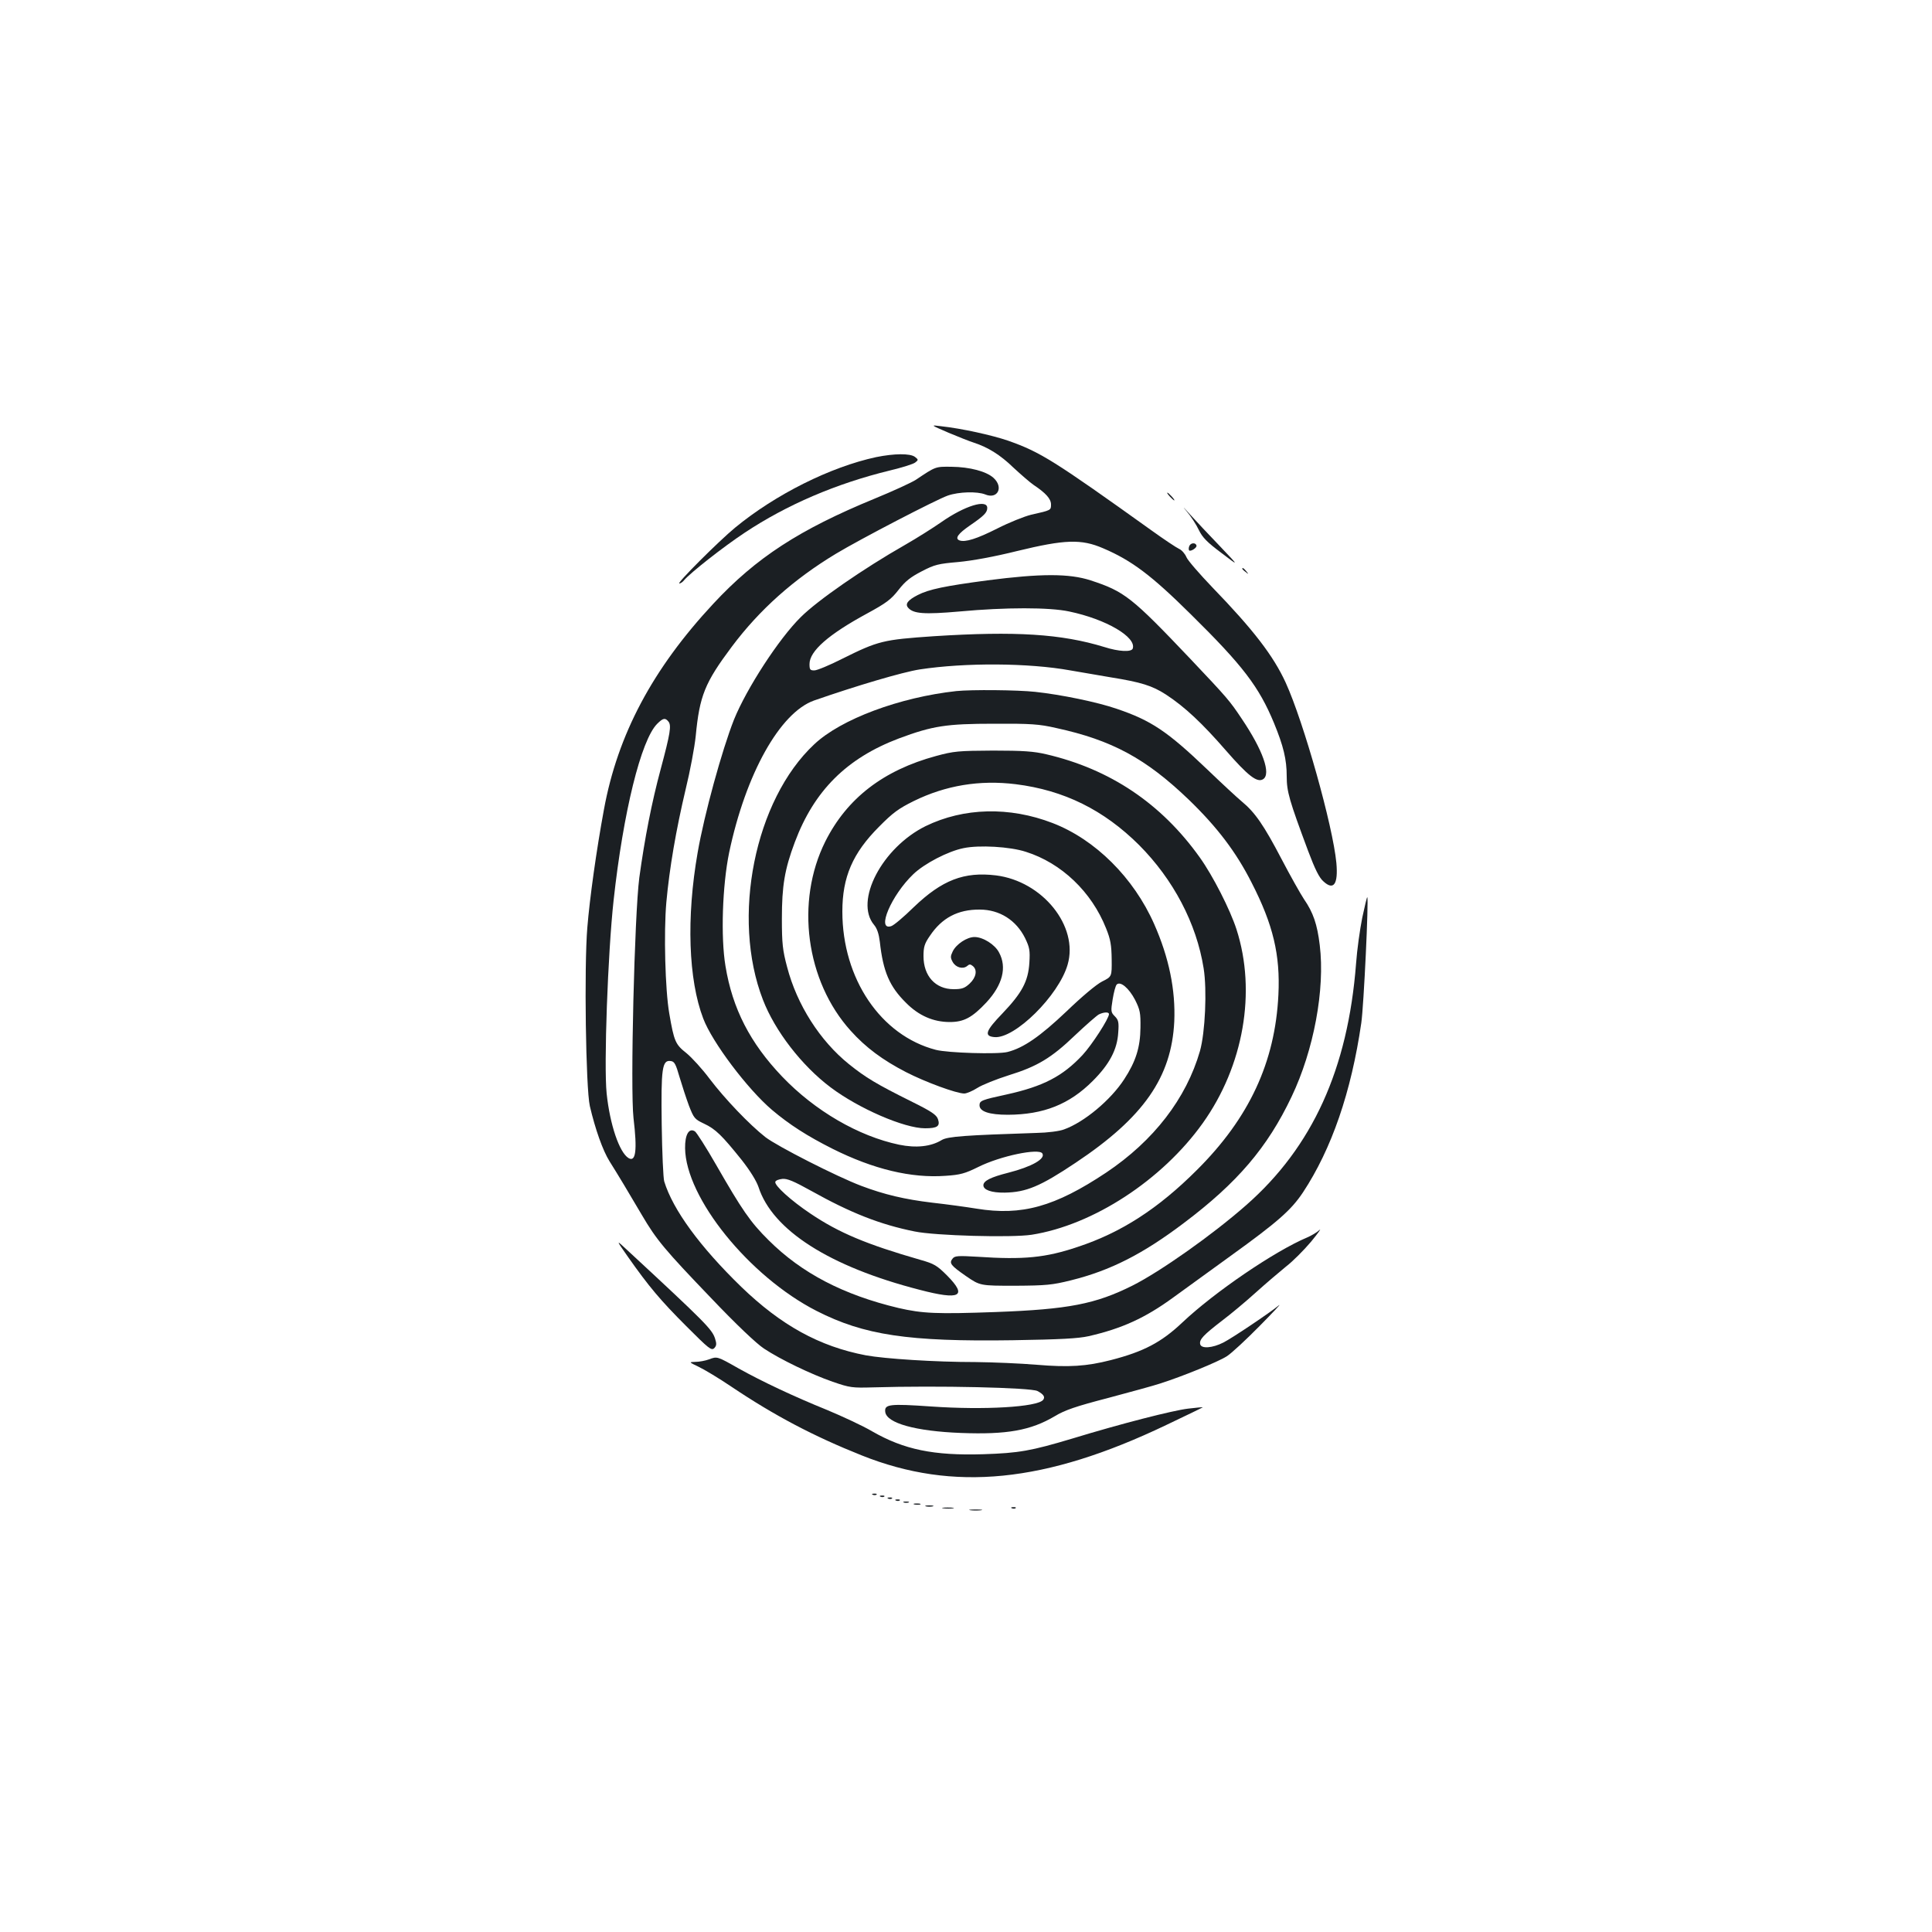 <?xml version="1.0" standalone="no"?>
<!DOCTYPE svg PUBLIC "-//W3C//DTD SVG 20010904//EN"
 "http://www.w3.org/TR/2001/REC-SVG-20010904/DTD/svg10.dtd">
<svg version="1.0" xmlns="http://www.w3.org/2000/svg"
 width="1000pt" height="1000pt" viewBox="0 0 1000 1000"
 preserveAspectRatio="xMidYMid meet">
<g transform="translate(0,1000) scale(0.1,-0.1)"
fill="#1b1f23" stroke="none">
<path d="M4910 7760 c52 -22 111 -45 130 -51 74 -24 138 -64 205 -129 39 -36
86 -77 105 -90 63 -42 90 -72 90 -101 0 -30 1 -30 -102 -53 -37 -9 -116 -41
-175 -71 -107 -54 -167 -73 -197 -62 -25 10 -7 35 54 77 73 50 90 67 90 91 0
47 -117 11 -237 -73 -43 -30 -127 -83 -188 -118 -216 -123 -454 -288 -540
-374 -113 -111 -281 -370 -346 -531 -62 -157 -154 -491 -188 -688 -59 -336
-48 -658 29 -859 46 -122 229 -365 356 -473 90 -76 182 -135 313 -201 212
-106 408 -153 585 -140 77 5 101 12 170 46 114 57 313 98 331 70 18 -28 -55
-69 -176 -100 -91 -23 -129 -42 -129 -65 0 -24 42 -39 110 -38 112 2 184 32
368 155 351 234 496 442 510 731 7 162 -27 330 -104 504 -106 240 -305 438
-526 523 -223 86 -460 80 -657 -16 -225 -111 -370 -388 -267 -511 16 -19 25
-47 30 -88 17 -154 50 -231 135 -315 66 -67 142 -100 227 -100 73 0 116 23
190 102 83 90 107 181 65 258 -21 41 -83 80 -127 80 -39 0 -95 -37 -113 -75
-12 -25 -12 -32 0 -54 16 -29 53 -39 75 -21 11 10 17 10 29 0 25 -20 18 -59
-16 -91 -26 -24 -40 -29 -83 -29 -94 0 -156 68 -156 171 0 47 5 65 33 105 62
93 145 137 258 136 103 0 189 -55 235 -148 23 -48 26 -63 22 -127 -6 -97 -39
-157 -139 -262 -88 -91 -97 -118 -42 -123 105 -10 333 215 379 375 58 199
-130 432 -371 462 -165 20 -279 -24 -425 -164 -52 -51 -105 -96 -118 -99 -77
-24 2 161 115 269 57 55 180 119 260 135 80 17 241 8 323 -19 184 -58 340
-207 415 -396 23 -57 28 -86 29 -160 1 -90 1 -90 -49 -115 -30 -15 -105 -78
-186 -156 -135 -128 -221 -188 -304 -209 -51 -13 -309 -5 -371 11 -285 74
-484 368 -484 716 0 178 53 302 190 439 71 72 101 94 180 133 165 81 341 110
527 87 250 -31 456 -133 639 -315 177 -178 297 -405 334 -638 18 -112 8 -332
-19 -428 -71 -246 -239 -464 -485 -629 -266 -177 -437 -225 -671 -187 -55 9
-158 23 -230 31 -142 17 -248 42 -367 87 -127 48 -435 205 -496 252 -83 65
-210 198 -289 302 -38 51 -92 110 -120 133 -57 45 -64 60 -89 206 -21 121 -29
418 -15 575 16 176 50 374 100 585 23 94 46 217 52 275 20 209 47 276 187 463
143 191 320 349 539 481 126 76 521 281 579 301 58 20 152 22 193 6 64 -27 97
36 44 85 -37 34 -123 57 -218 58 -84 1 -81 2 -184 -67 -23 -15 -119 -59 -214
-98 -389 -160 -613 -305 -835 -544 -314 -337 -495 -677 -566 -1065 -39 -210
-74 -462 -86 -611 -17 -202 -8 -832 13 -924 28 -120 67 -230 102 -286 41 -65
100 -163 168 -279 75 -128 120 -181 355 -426 133 -140 238 -239 276 -264 86
-57 244 -133 356 -172 90 -31 101 -32 210 -29 333 10 816 -1 850 -19 32 -17
41 -31 29 -46 -31 -37 -305 -53 -578 -34 -217 15 -244 12 -239 -28 7 -58 156
-100 393 -109 237 -9 360 13 485 87 51 31 109 51 275 94 116 31 237 64 270 75
113 36 300 112 345 141 25 16 101 87 170 157 69 70 114 118 100 107 -46 -38
-244 -171 -288 -193 -57 -29 -115 -33 -120 -8 -5 24 17 47 113 121 44 33 123
99 175 146 52 47 123 107 156 134 34 26 92 84 130 129 37 45 56 72 43 60 -13
-12 -42 -29 -63 -38 -167 -70 -480 -283 -646 -440 -109 -103 -200 -151 -371
-195 -125 -32 -216 -38 -383 -24 -83 7 -225 13 -316 14 -210 0 -471 17 -569
35 -240 46 -438 155 -645 355 -213 207 -353 398 -398 545 -5 16 -11 149 -13
294 -4 292 2 336 47 329 19 -2 26 -16 45 -82 13 -44 35 -111 49 -149 25 -64
29 -70 78 -93 60 -28 93 -61 195 -188 44 -56 76 -108 87 -140 72 -223 367
-412 834 -532 210 -55 249 -34 142 74 -52 52 -67 61 -138 81 -278 80 -422 140
-570 240 -100 67 -187 146 -181 164 2 7 18 13 36 15 25 3 60 -12 150 -62 204
-114 356 -174 535 -210 106 -22 502 -33 606 -17 318 50 675 283 885 577 212
297 279 681 175 1004 -33 102 -122 277 -190 372 -199 279 -464 457 -795 534
-64 15 -118 19 -275 19 -180 -1 -203 -3 -295 -28 -273 -74 -461 -219 -573
-442 -156 -312 -101 -723 131 -980 78 -87 166 -152 286 -214 101 -52 262 -111
302 -111 12 0 43 13 68 29 25 16 98 45 161 65 149 46 222 90 344 207 56 53
111 101 123 108 26 13 53 14 53 2 0 -23 -88 -159 -137 -212 -103 -110 -203
-162 -393 -204 -129 -28 -140 -32 -140 -56 0 -32 50 -49 147 -49 185 1 318 54
439 175 87 87 127 163 132 251 4 53 1 65 -18 84 -20 20 -21 26 -11 87 6 37 15
71 21 77 19 19 63 -18 95 -79 26 -52 29 -68 28 -144 -1 -102 -24 -175 -84
-267 -70 -108 -208 -223 -312 -260 -23 -9 -86 -17 -142 -18 -367 -12 -460 -18
-491 -37 -56 -34 -132 -42 -220 -24 -210 44 -436 175 -606 353 -165 173 -257
351 -293 572 -25 149 -16 417 19 587 86 408 263 724 439 787 221 77 458 147
547 161 236 36 565 34 780 -5 63 -11 158 -27 210 -36 156 -25 214 -43 285 -89
98 -64 188 -149 309 -288 115 -132 163 -170 194 -150 42 27 -1 150 -111 313
-62 93 -73 106 -266 310 -303 319 -341 349 -516 406 -110 36 -258 36 -535 0
-218 -29 -302 -46 -360 -76 -51 -26 -66 -46 -50 -65 27 -32 83 -36 267 -20
238 22 465 22 567 0 192 -40 349 -133 329 -192 -7 -19 -72 -16 -147 8 -222 68
-459 83 -882 56 -264 -18 -288 -24 -475 -117 -65 -33 -130 -60 -144 -60 -22 0
-25 4 -25 33 0 67 98 153 297 261 101 55 125 73 164 123 35 45 62 66 120 96
67 35 86 39 189 48 74 7 184 27 305 57 247 60 332 63 445 14 148 -63 251 -141
453 -341 270 -266 353 -375 431 -563 49 -119 66 -189 66 -276 0 -80 13 -124
111 -387 35 -93 57 -138 79 -157 53 -49 77 -15 67 96 -18 191 -169 728 -262
932 -64 140 -169 276 -380 494 -66 69 -127 139 -134 156 -7 17 -24 37 -38 43
-15 7 -78 49 -142 95 -507 363 -576 406 -743 465 -85 29 -239 63 -348 75 -55
7 -55 7 40 -34z m-1450 -1495 c16 -20 9 -62 -40 -245 -47 -174 -83 -359 -111
-563 -25 -193 -47 -1093 -30 -1244 20 -168 12 -230 -26 -207 -47 29 -96 172
-113 334 -15 145 6 726 36 1000 50 457 142 829 225 913 31 31 42 33 59 12z"/>
<path d="M4535 7634 c-237 -51 -521 -193 -730 -365 -86 -71 -304 -289 -289
-289 7 0 18 8 25 17 32 38 202 172 314 246 217 144 472 254 752 322 62 15 120
33 130 41 17 13 17 15 -1 29 -25 19 -107 18 -201 -1z"/>
<path d="M6055 7430 c10 -11 20 -20 23 -20 3 0 -3 9 -13 20 -10 11 -20 20 -23
20 -3 0 3 -9 13 -20z"/>
<path d="M6141 7355 c23 -27 52 -72 64 -98 19 -39 42 -63 117 -119 93 -71 93
-71 -7 34 -55 57 -126 133 -158 168 -32 36 -40 43 -16 15z"/>
<path d="M6156 7174 c-4 -9 -4 -19 -1 -23 8 -7 41 14 38 25 -4 17 -30 15 -37
-2z"/>
<path d="M6430 7056 c0 -2 8 -10 18 -17 15 -13 16 -12 3 4 -13 16 -21 21 -21
13z"/>
<path d="M4950 6423 c-293 -32 -597 -145 -735 -275 -309 -288 -431 -898 -266
-1323 62 -161 201 -341 350 -453 146 -110 382 -212 489 -212 64 0 79 11 67 47
-8 23 -33 40 -140 93 -179 89 -235 123 -321 192 -150 121 -269 307 -320 503
-23 86 -27 121 -27 250 0 169 14 255 67 396 100 267 269 435 539 537 174 65
246 76 492 76 190 1 234 -2 321 -22 290 -63 465 -158 687 -371 147 -142 245
-271 325 -429 112 -218 149 -375 139 -581 -17 -349 -151 -637 -421 -906 -201
-201 -393 -325 -618 -399 -166 -56 -279 -67 -518 -51 -100 6 -118 5 -129 -9
-20 -24 -10 -36 69 -91 73 -50 73 -50 254 -50 162 1 192 4 289 28 205 51 372
136 585 297 276 208 432 390 557 653 115 241 174 556 146 785 -13 108 -34 169
-81 237 -18 27 -71 121 -117 209 -91 174 -137 241 -205 297 -24 20 -105 95
-181 168 -205 196 -289 252 -466 312 -101 35 -291 74 -423 88 -91 10 -330 12
-408 4z"/>
<path d="M7051 5250 c-12 -60 -27 -166 -32 -237 -42 -546 -226 -950 -569
-1251 -175 -154 -445 -344 -588 -416 -192 -96 -332 -123 -707 -137 -307 -11
-379 -8 -505 21 -285 68 -500 180 -671 350 -96 95 -138 157 -273 392 -51 89
-101 167 -109 172 -31 20 -52 -17 -51 -87 3 -257 332 -664 680 -842 247 -126
475 -160 1016 -152 248 4 339 9 393 21 174 40 293 95 436 199 47 34 181 131
298 216 247 178 314 238 375 329 149 226 250 520 302 877 13 89 39 643 31 651
-2 2 -13 -46 -26 -106z"/>
<path d="M3250 3495 c109 -155 169 -226 302 -359 117 -117 130 -128 145 -114
12 13 13 22 4 50 -16 48 -48 81 -455 458 -59 55 -59 55 4 -35z"/>
<path d="M3670 2964 c-19 -7 -51 -13 -70 -13 -35 -1 -35 -1 15 -25 28 -13 105
-59 170 -103 225 -151 427 -257 675 -356 475 -190 951 -142 1576 157 106 50
191 92 190 92 0 1 -35 -2 -76 -7 -78 -9 -348 -78 -600 -155 -214 -64 -276 -75
-460 -81 -258 -8 -411 24 -575 118 -49 29 -155 78 -234 111 -173 70 -338 148
-458 215 -111 63 -111 63 -153 47z"/>
<path d="M4518 2263 c7 -3 16 -2 19 1 4 3 -2 6 -13 5 -11 0 -14 -3 -6 -6z"/>
<path d="M4558 2253 c7 -3 16 -2 19 1 4 3 -2 6 -13 5 -11 0 -14 -3 -6 -6z"/>
<path d="M4598 2243 c7 -3 16 -2 19 1 4 3 -2 6 -13 5 -11 0 -14 -3 -6 -6z"/>
<path d="M4638 2233 c7 -3 16 -2 19 1 4 3 -2 6 -13 5 -11 0 -14 -3 -6 -6z"/>
<path d="M4678 2223 c6 -2 18 -2 25 0 6 3 1 5 -13 5 -14 0 -19 -2 -12 -5z"/>
<path d="M4733 2213 c9 -2 23 -2 30 0 6 3 -1 5 -18 5 -16 0 -22 -2 -12 -5z"/>
<path d="M4793 2203 c9 -2 25 -2 35 0 9 3 1 5 -18 5 -19 0 -27 -2 -17 -5z"/>
<path d="M4883 2193 c15 -2 37 -2 50 0 12 2 0 4 -28 4 -27 0 -38 -2 -22 -4z"/>
<path d="M5238 2193 c7 -3 16 -2 19 1 4 3 -2 6 -13 5 -11 0 -14 -3 -6 -6z"/>
<path d="M5023 2183 c15 -2 39 -2 55 0 15 2 2 4 -28 4 -30 0 -43 -2 -27 -4z"/>
</g>
</svg>
